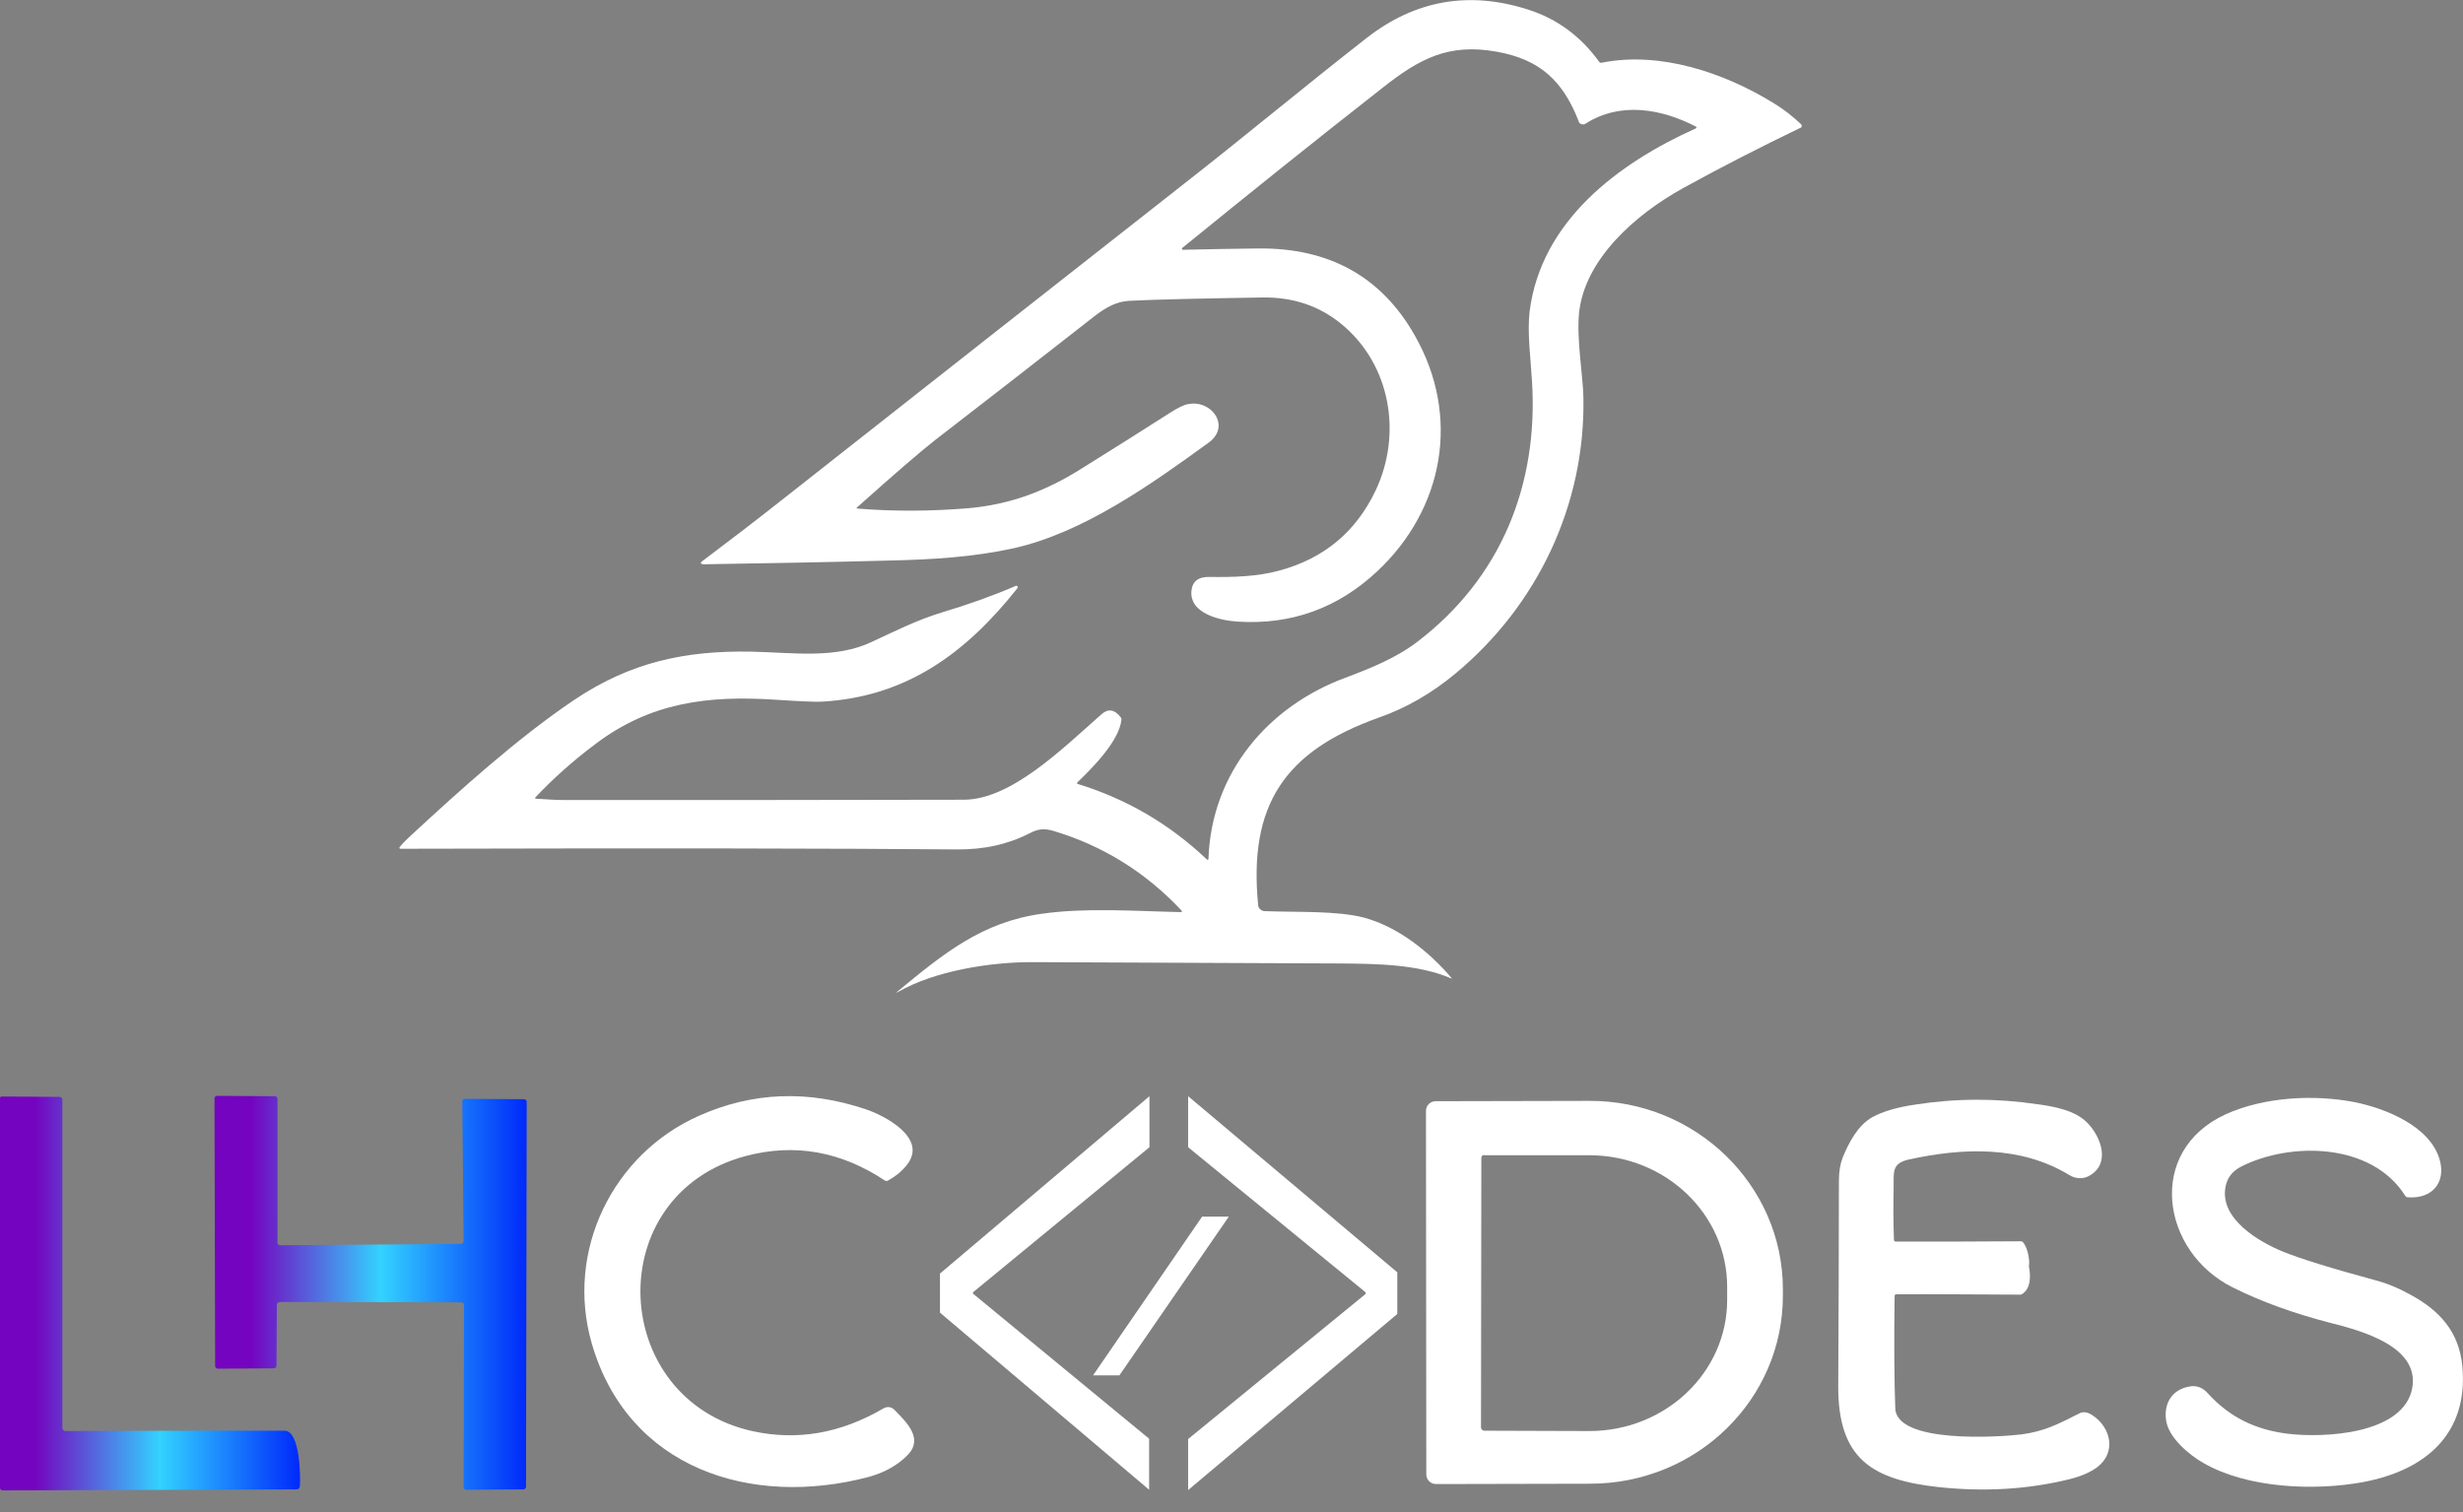 <?xml version="1.0" encoding="utf-8"?>
<!-- Generator: Adobe Illustrator 25.2.1, SVG Export Plug-In . SVG Version: 6.00 Build 0)  -->
<svg version="1.1" id="Camada_1" xmlns="http://www.w3.org/2000/svg" xmlns:xlink="http://www.w3.org/1999/xlink" x="0px" y="0px"
	 viewBox="0 0 738.4 453.4" style="enable-background:new 0 0 738.4 453.4;" xml:space="preserve">
<rect x="0" y="0" width="738.4" height="453.4" fill="#808080" stroke="none"/>
<style type="text/css">
	.st0{fill:#FFFFFF;}
	.st1{fill:url(#SVGID_1_);}
	.st2{fill:url(#SVGID_2_);}
</style>
<path class="st0" d="M362.3,257.4c0.9-25.6,17.8-45.6,41.1-54.2c7.7-2.9,15.2-5.9,21.7-10.9c24.8-19,36.1-46.8,34.2-77.8
	c-0.4-7.1-1.5-14.8-0.7-21.3c3.5-26.9,26.4-44.2,49.8-54.7c0.2-0.1,0.2-0.3,0.2-0.4s-0.1-0.1-0.1-0.1c-10.4-5.4-22.7-7.6-33.2-0.9
	c-0.6,0.4-1.5,0.2-1.9-0.4c-0.1-0.1-0.1-0.2-0.1-0.3c-4.7-12.1-11.6-18.6-24.6-20.9c-14.4-2.6-23.2,2.1-34.3,10.9
	c-20.2,15.8-40.1,31.8-59.9,47.9c-0.2,0.1-0.2,0.4-0.1,0.5s0.2,0.1,0.3,0.1c7.4-0.2,15-0.3,22.6-0.4c21.1-0.2,36.8,8.4,46.8,26
	c13.9,24.3,8.8,52.1-11.3,70.9c-11.8,11-25.7,16-41.7,15c-5-0.3-14.6-2.3-13.9-9.3c0.3-2.8,2.1-4.2,5.5-4.1c7,0.1,14.3-0.1,20.8-1.9
	c13.4-3.6,23-11.6,28.9-24c8.1-17.1,4.4-37.9-10.2-49.9c-6.7-5.5-14.5-8.1-23.6-8c-18.8,0.3-32.1,0.6-40,1
	c-3.8,0.2-6.9,1.9-10.2,4.4c-16,12.5-32,25-48.1,37.4c-4.1,3.2-11.9,9.9-23.3,20.1c-0.3,0.2-0.2,0.4,0.1,0.4
	c11.1,0.9,22.1,0.8,33.1-0.1c12.7-1.1,23.4-5.2,33.9-11.8c9-5.6,17.9-11.2,26.8-16.9c2.2-1.4,4-2.3,5.2-2.5c7.1-1.5,13,6.6,6.3,11.5
	c-17.5,12.7-37.6,27-58.5,31.7c-11.8,2.6-24,3.4-37.8,3.7c-18.5,0.5-36.8,0.8-54.8,1.1c-1.4,0-1.6-0.4-0.4-1.2
	c7.7-5.8,15.3-11.6,22.9-17.6c40.1-31.6,80.2-63.1,120.3-94.6C372.8,41.2,391,26,409.7,11.4C424.3,0,440.5-2.8,458.2,2.9
	c8.7,2.8,15.7,8,21.2,15.6c0.2,0.3,0.5,0.4,0.8,0.3c17.5-3.5,36.7,3,51.5,12.1c3.1,1.9,5.8,4,8.3,6.4c0.2,0.2,0.2,0.6,0,0.9
	c0,0.1-0.1,0.1-0.2,0.1C528,44,516.2,50,504.6,56.4c-14.3,7.9-29.5,21.3-31.2,37.4c-0.8,7.9,1.2,19,1.3,25.4
	c0.6,32.2-13.8,62.4-38.4,82.8c-7.1,5.9-14.7,10.3-23,13.2c-28,10-39.1,26-36.1,56.3c0.1,0.9,0.9,1.6,1.8,1.7
	c9.7,0.4,21.8-0.2,30.1,2c10.1,2.8,19.3,10.1,26.1,18.1v0.1h-0.1c-9.9-4.3-22.5-4.4-33.1-4.5c-30.9-0.1-61.8-0.3-92.7-0.4
	c-12.5,0-29,2.6-40,8.9c-0.7,0.4-0.7,0.3-0.1-0.2c13.6-11.2,25.1-20.7,43.1-23.2c13.3-1.9,27.8-0.8,41.7-0.5c0.2,0,0.3-0.1,0.3-0.3
	c0-0.1,0-0.2-0.1-0.2c-10.6-11.3-23.3-19.3-38.2-23.8c-2.7-0.8-4.5-0.8-7.2,0.6c-6.6,3.4-13.9,5-22.1,4.9
	c-34.2-0.3-89.7-0.4-166.5-0.2c-0.5,0-0.6-0.2-0.3-0.6c0.8-1,1.9-2.1,3.2-3.3c14.4-13.3,31.8-29.1,49-40.7
	c16.8-11.3,33.3-14.9,53.3-14.5c12.7,0.3,25.1,2.2,35.9-2.9c7.1-3.3,13.6-6.6,21.5-9c7.4-2.2,14.7-4.8,21.7-7.8
	c0.2-0.1,0.5,0,0.6,0.2s0,0.3-0.1,0.5c-15.4,19.4-33.2,32.6-58.7,34c-1.8,0.1-6.5-0.1-14-0.6c-20-1.3-37.3,0.8-53.8,13.3
	c-6.8,5.1-12.7,10.4-17.9,15.9c-0.3,0.3-0.2,0.5,0.2,0.5c3,0.2,6,0.4,8.9,0.4c39.8,0,79.5,0,119.2-0.1c14.2,0,29.5-15.2,41.3-25.6
	c2-1.8,4-1.5,5.8,0.9c0.2,0.2,0.2,0.5,0.2,0.8c-0.7,6.2-8.3,14-13.1,18.6c-0.3,0.3-0.3,0.5,0.1,0.6c14.6,4.5,27.4,12,38.5,22.5
	C362.1,258,362.3,257.9,362.3,257.4z"/>
<path class="st0" d="M225.9,429.2c13.2,2.8,26.1,0.6,38.8-6.8c1.3-0.8,2.6-0.6,3.6,0.5c3.4,3.5,8.6,8.4,3.9,13.3
	c-3.1,3.2-7.1,5.4-11.9,6.7c-35,9.2-72-2.4-82.9-40.1c-8-27.8,6.4-56.8,32.1-68.2c16.1-7.2,32.7-7.8,50-2
	c5.7,1.9,18.9,8.7,12.3,16.8c-1.5,1.9-3.4,3.4-5.6,4.6c-0.3,0.2-0.6,0.1-0.9,0c-13.2-8.8-27.1-11.2-41.6-7.4
	C179.7,358.2,182.5,419.9,225.9,429.2z"/>
<path class="st0" d="M684.4,375.3c4.9,2,14.4,5,28.5,8.8c2.9,0.8,6.1,2.1,9.7,4.1c8.9,4.8,14.6,11.2,15.6,21.4
	c1.9,20.4-11.1,31.3-29.7,34.8c-14.6,2.7-34.7,1.9-47.9-5.7c-4.4-2.5-10.4-7.6-11.2-12.7c-0.8-5.2,1.8-9.5,7.3-10.3
	c2.1-0.3,3.8,0.5,5.3,2.2c6.4,7,14.1,10.8,23.8,12c10.3,1.3,34.9,0.4,37.4-13.8c2.2-12.7-16.2-17.3-24.8-19.5
	c-10.8-2.8-20.5-6.3-29.1-10.6c-21.4-10.7-26.1-40.9-2-51.9c11.5-5.2,26.5-6,38.7-3.6c9.3,1.9,22.5,7.2,25.4,17.2
	c2,7-2.4,11.9-9.6,11.3c-0.3,0-0.5-0.2-0.7-0.4c-10-16-34.4-16.3-49.2-8.8c-2.7,1.4-4.2,3.4-4.7,6.1
	C665.4,365.5,677.3,372.4,684.4,375.3z"/>
<path class="st0" d="M627.2,424.3c-1.4-0.9-2.7-1.1-3.8-0.5c-6.1,3.1-10.5,5.4-17.3,6.3c-6.4,0.8-37.5,2.9-37.9-7.8
	c-0.3-7.9-0.4-19.1-0.2-33.7c0-0.3,0.2-0.5,0.5-0.5c11.5-0.1,25.6,0.1,37.1,0.1c0.2,0,0.3,0,0.5-0.1c3-1.7,2.6-6.2,2.2-8.1
	c-0.1-0.2,0-0.4,0-0.7c0.2-1-0.2-4.9-1.8-6.8c-0.2-0.2-0.4-0.3-0.7-0.3c-11.9,0.1-25.5,0.1-37.4,0.1c-0.4,0-0.6-0.2-0.6-0.6
	c-0.2-5.1-0.2-10.2-0.1-15.3c0.1-4.9-0.7-7.5,4.5-8.7c16.3-3.6,33.6-4.2,48.1,4.6c1.9,1.2,4.2,1.3,6,0.3c6.6-3.6,3.6-11.8-0.6-16
	c-3.7-3.7-9.8-4.8-14.9-5.5c-12.2-1.8-24.3-1.8-36.5,0.1c-5.6,0.8-9.9,2.1-13,3.8c-4.3,2.4-7.1,7.7-8.9,12.2
	c-0.7,1.8-1.1,4.1-1.1,6.9c0,20.5-0.1,41-0.2,61.5c-0.1,21.7,10,28.1,30,30.3c13.8,1.5,27,0.7,39.5-2.4c3.5-0.9,6.2-2.1,8.2-3.6
	C634.6,435.4,632.8,427.9,627.2,424.3z"/>
<path class="st0" d="M427.5,333.1c0-1.6,1.3-2.9,2.9-2.9l0,0l46.1-0.1c31.9-0.1,57.9,25.2,58,56.3l0,0v2
	c0.1,31.2-25.8,56.5-57.8,56.5l-46.2,0.1c-1.6,0-2.9-1.3-2.9-2.9l0,0L427.5,333.1z M444.1,347.2L444,428c0,0.5,0.4,1,1,1l31.5,0.1
	c22.8,0,41.3-17.6,41.3-39.3l0,0v-3.9c0-21.8-18.4-39.4-41.2-39.5h-31.5C444.6,346.2,444.1,346.6,444.1,347.2z"/>
<path class="st0" d="M281.9,381.8l62.7-53.1V344l-52.9,43.5v0.4l52.8,43.5v15.3l-62.7-53.1v-11.8L281.9,381.8L281.9,381.8z"/>
<path class="st0" d="M327.7,412.4l32.7-47.6h8l-32.8,47.6H327.7z"/>
<path class="st0" d="M418.9,394l-62.7,52.8v-15.3l53.2-43.5v-0.5L356.2,344v-15.3l62.7,52.8V394z"/>
<g>
	
		<linearGradient id="SVGID_1_" gradientUnits="userSpaceOnUse" x1="0" y1="153.003" x2="89.955" y2="153.003" gradientTransform="matrix(1 0 0 -1 0 540.816)">
		<stop  offset="0.117" style="stop-color:#7404BF"/>
		<stop  offset="0.533" style="stop-color:#33D2FF"/>
		<stop  offset="1" style="stop-color:#0029FA"/>
	</linearGradient>
	<path class="st1" d="M18.7,428.1c0,0.6,0.3,1,1,1c23-0.1,44.9-0.1,65.6-0.1c4.7,0,4.8,13.8,4.6,16.6c-0.1,0.7-0.4,1-1.1,1
		l-87.9,0.3c-0.6,0-0.9-0.3-0.9-0.8V329.3c0-0.3,0.2-0.5,0.5-0.5l17.4,0.1c0.4,0,0.8,0.4,0.8,0.8L18.7,428.1z"/>
	
		<linearGradient id="SVGID_2_" gradientUnits="userSpaceOnUse" x1="64.3" y1="153.203" x2="157.9" y2="153.203" gradientTransform="matrix(1 0 0 -1 0 540.816)">
		<stop  offset="0.117" style="stop-color:#7404BF"/>
		<stop  offset="0.533" style="stop-color:#33D2FF"/>
		<stop  offset="1" style="stop-color:#0029FA"/>
	</linearGradient>
	<path class="st2" d="M83,391.2l-0.1,18.3c0,0.4-0.3,0.8-0.8,0.8l0,0l-16.8,0.1c-0.4,0-0.8-0.3-0.8-0.8l-0.2-80.2
		c0-0.4,0.3-0.8,0.8-0.8l17.3,0.1c0.4,0,0.8,0.3,0.8,0.8v43.1c0,0.4,0.3,0.8,0.8,0.8l0,0l54.2-0.4c0.4,0,0.8-0.4,0.8-0.8l0,0
		l-0.4-41.9c0-0.4,0.3-0.8,0.8-0.8l0,0l17.7,0.1c0.4,0,0.8,0.3,0.8,0.8l-0.2,115.4c0,0.4-0.3,0.8-0.8,0.8l0,0l-17.1,0.1
		c-0.4,0-0.8-0.3-0.8-0.8l0,0l0.1-54.6c0-0.4-0.3-0.8-0.8-0.8l-54.4-0.1C83.3,390.5,83,390.8,83,391.2L83,391.2z"/>
</g>
</svg>
